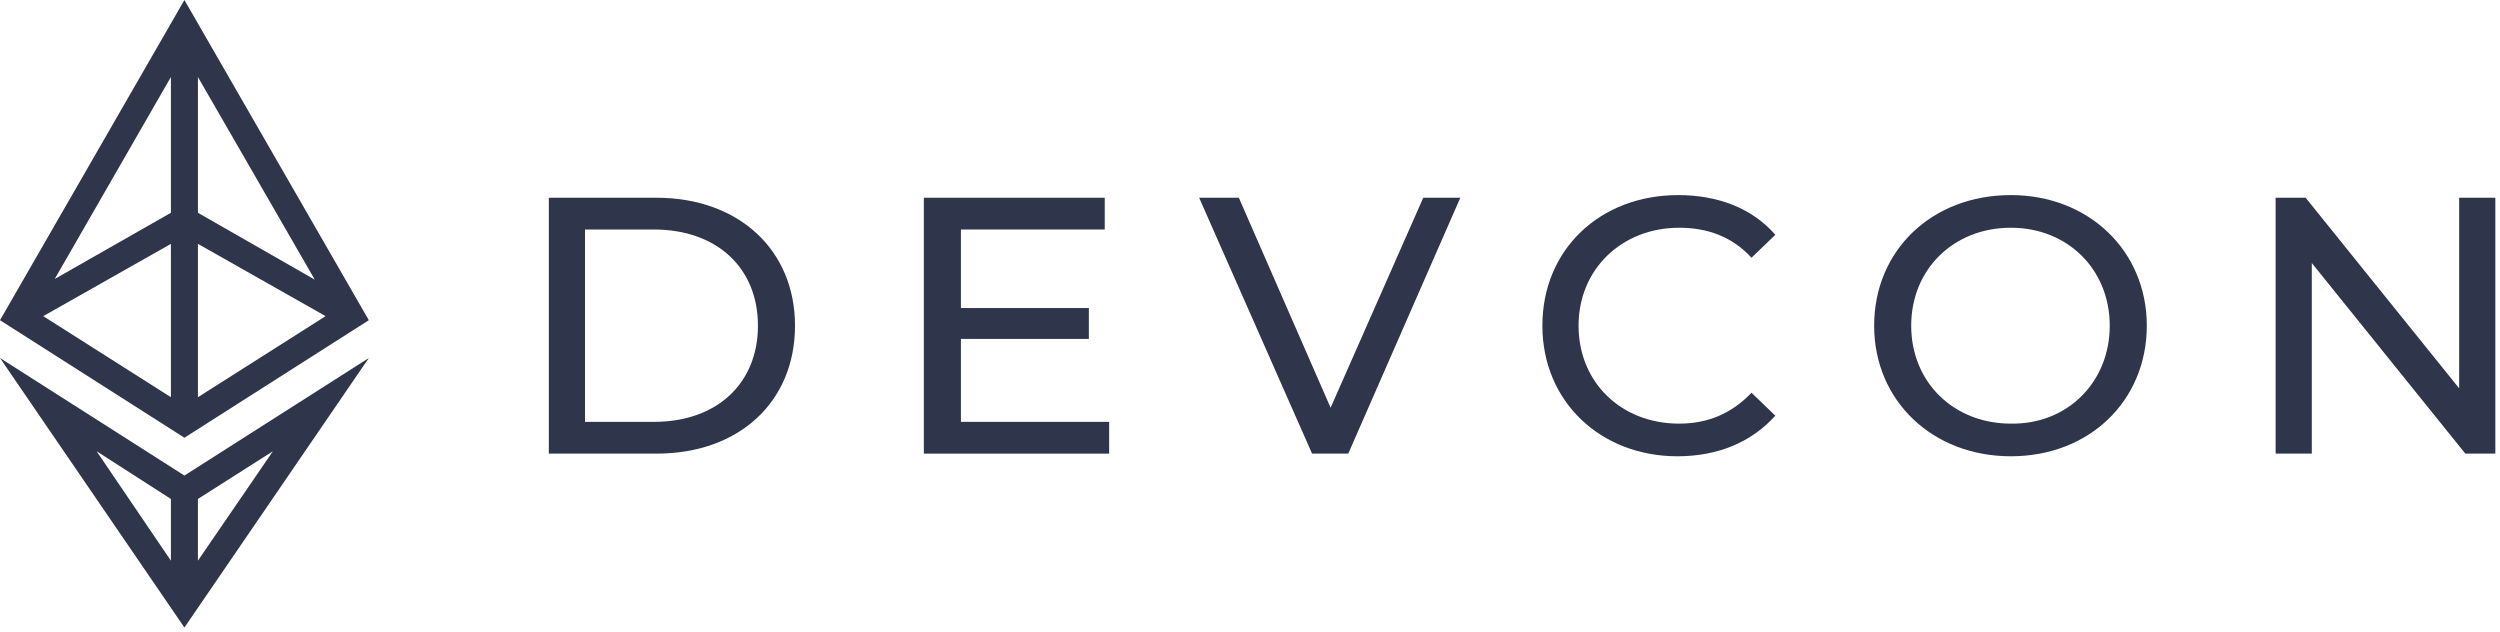 <svg width="439" height="111" viewBox="0 0 439 111" fill="none" xmlns="http://www.w3.org/2000/svg">
<path d="M96.375 34.723H115.278C129.688 34.723 139.604 43.865 139.604 57.19C139.604 70.515 129.843 79.657 115.278 79.657H96.375V34.723ZM114.813 74.079C125.969 74.079 133.096 67.261 133.096 57.19C133.096 47.119 125.969 40.301 114.813 40.301H102.727V74.079H114.813Z" fill="#2F364B"/>
<path d="M194.765 74.079V79.657H162.227V34.723H193.991V40.301H168.735V54.091H191.202V59.514H168.735V74.079H194.766H194.765Z" fill="#2F364B"/>
<path d="M256.432 34.723L236.754 79.657H230.401L210.568 34.723H217.54L233.654 71.6L249.923 34.723H256.431H256.432Z" fill="#2F364B"/>
<path d="M270.842 57.19C270.842 43.865 280.913 34.258 294.703 34.258C301.675 34.258 307.718 36.582 311.747 41.23L307.564 45.259C304.155 41.54 299.817 39.991 294.859 39.991C284.788 39.991 277.195 47.273 277.195 57.19C277.195 67.107 284.632 74.389 294.859 74.389C299.817 74.389 304.001 72.685 307.564 68.966L311.747 72.995C307.564 77.643 301.676 80.122 294.548 80.122C281.068 80.122 270.842 70.515 270.842 57.19Z" fill="#2F364B"/>
<path d="M329.101 57.19C329.101 44.02 339.172 34.258 353.117 34.258C366.752 34.258 376.978 44.019 376.978 57.19C376.978 70.361 366.907 80.122 353.117 80.122C339.327 80.122 329.101 70.361 329.101 57.19ZM370.471 57.19C370.471 47.274 363.034 39.991 353.117 39.991C343.046 39.991 335.608 47.273 335.608 57.19C335.608 67.107 343.045 74.389 353.117 74.389C363.033 74.544 370.471 67.107 370.471 57.19Z" fill="#2F364B"/>
<path d="M438.181 34.723V79.657H432.913L405.953 46.189V79.657H399.6V34.723H404.868L431.828 68.191V34.723H438.181Z" fill="#2F364B"/>
<path d="M64.767 56.226L32.383 0L0 56.226L32.383 76.866L64.767 56.226ZM34.756 37.365V13.523L55.277 49.109L34.756 37.365ZM57.175 55.514L34.756 69.748V42.821L57.175 55.514ZM30.011 37.365L9.608 48.99L30.011 13.523V37.365ZM30.011 42.822V69.749L7.592 55.515L30.011 42.823V42.822Z" fill="#2F364B"/>
<path d="M32.383 83.507L0 62.867L32.383 110.196L64.766 62.867L32.383 83.507ZM29.892 87.54L30.011 87.659V98.453L16.963 79.237L29.892 87.54ZM47.922 79.237L34.755 98.453V87.659L34.874 87.54L47.922 79.237Z" fill="#2F364B"/>
</svg>
